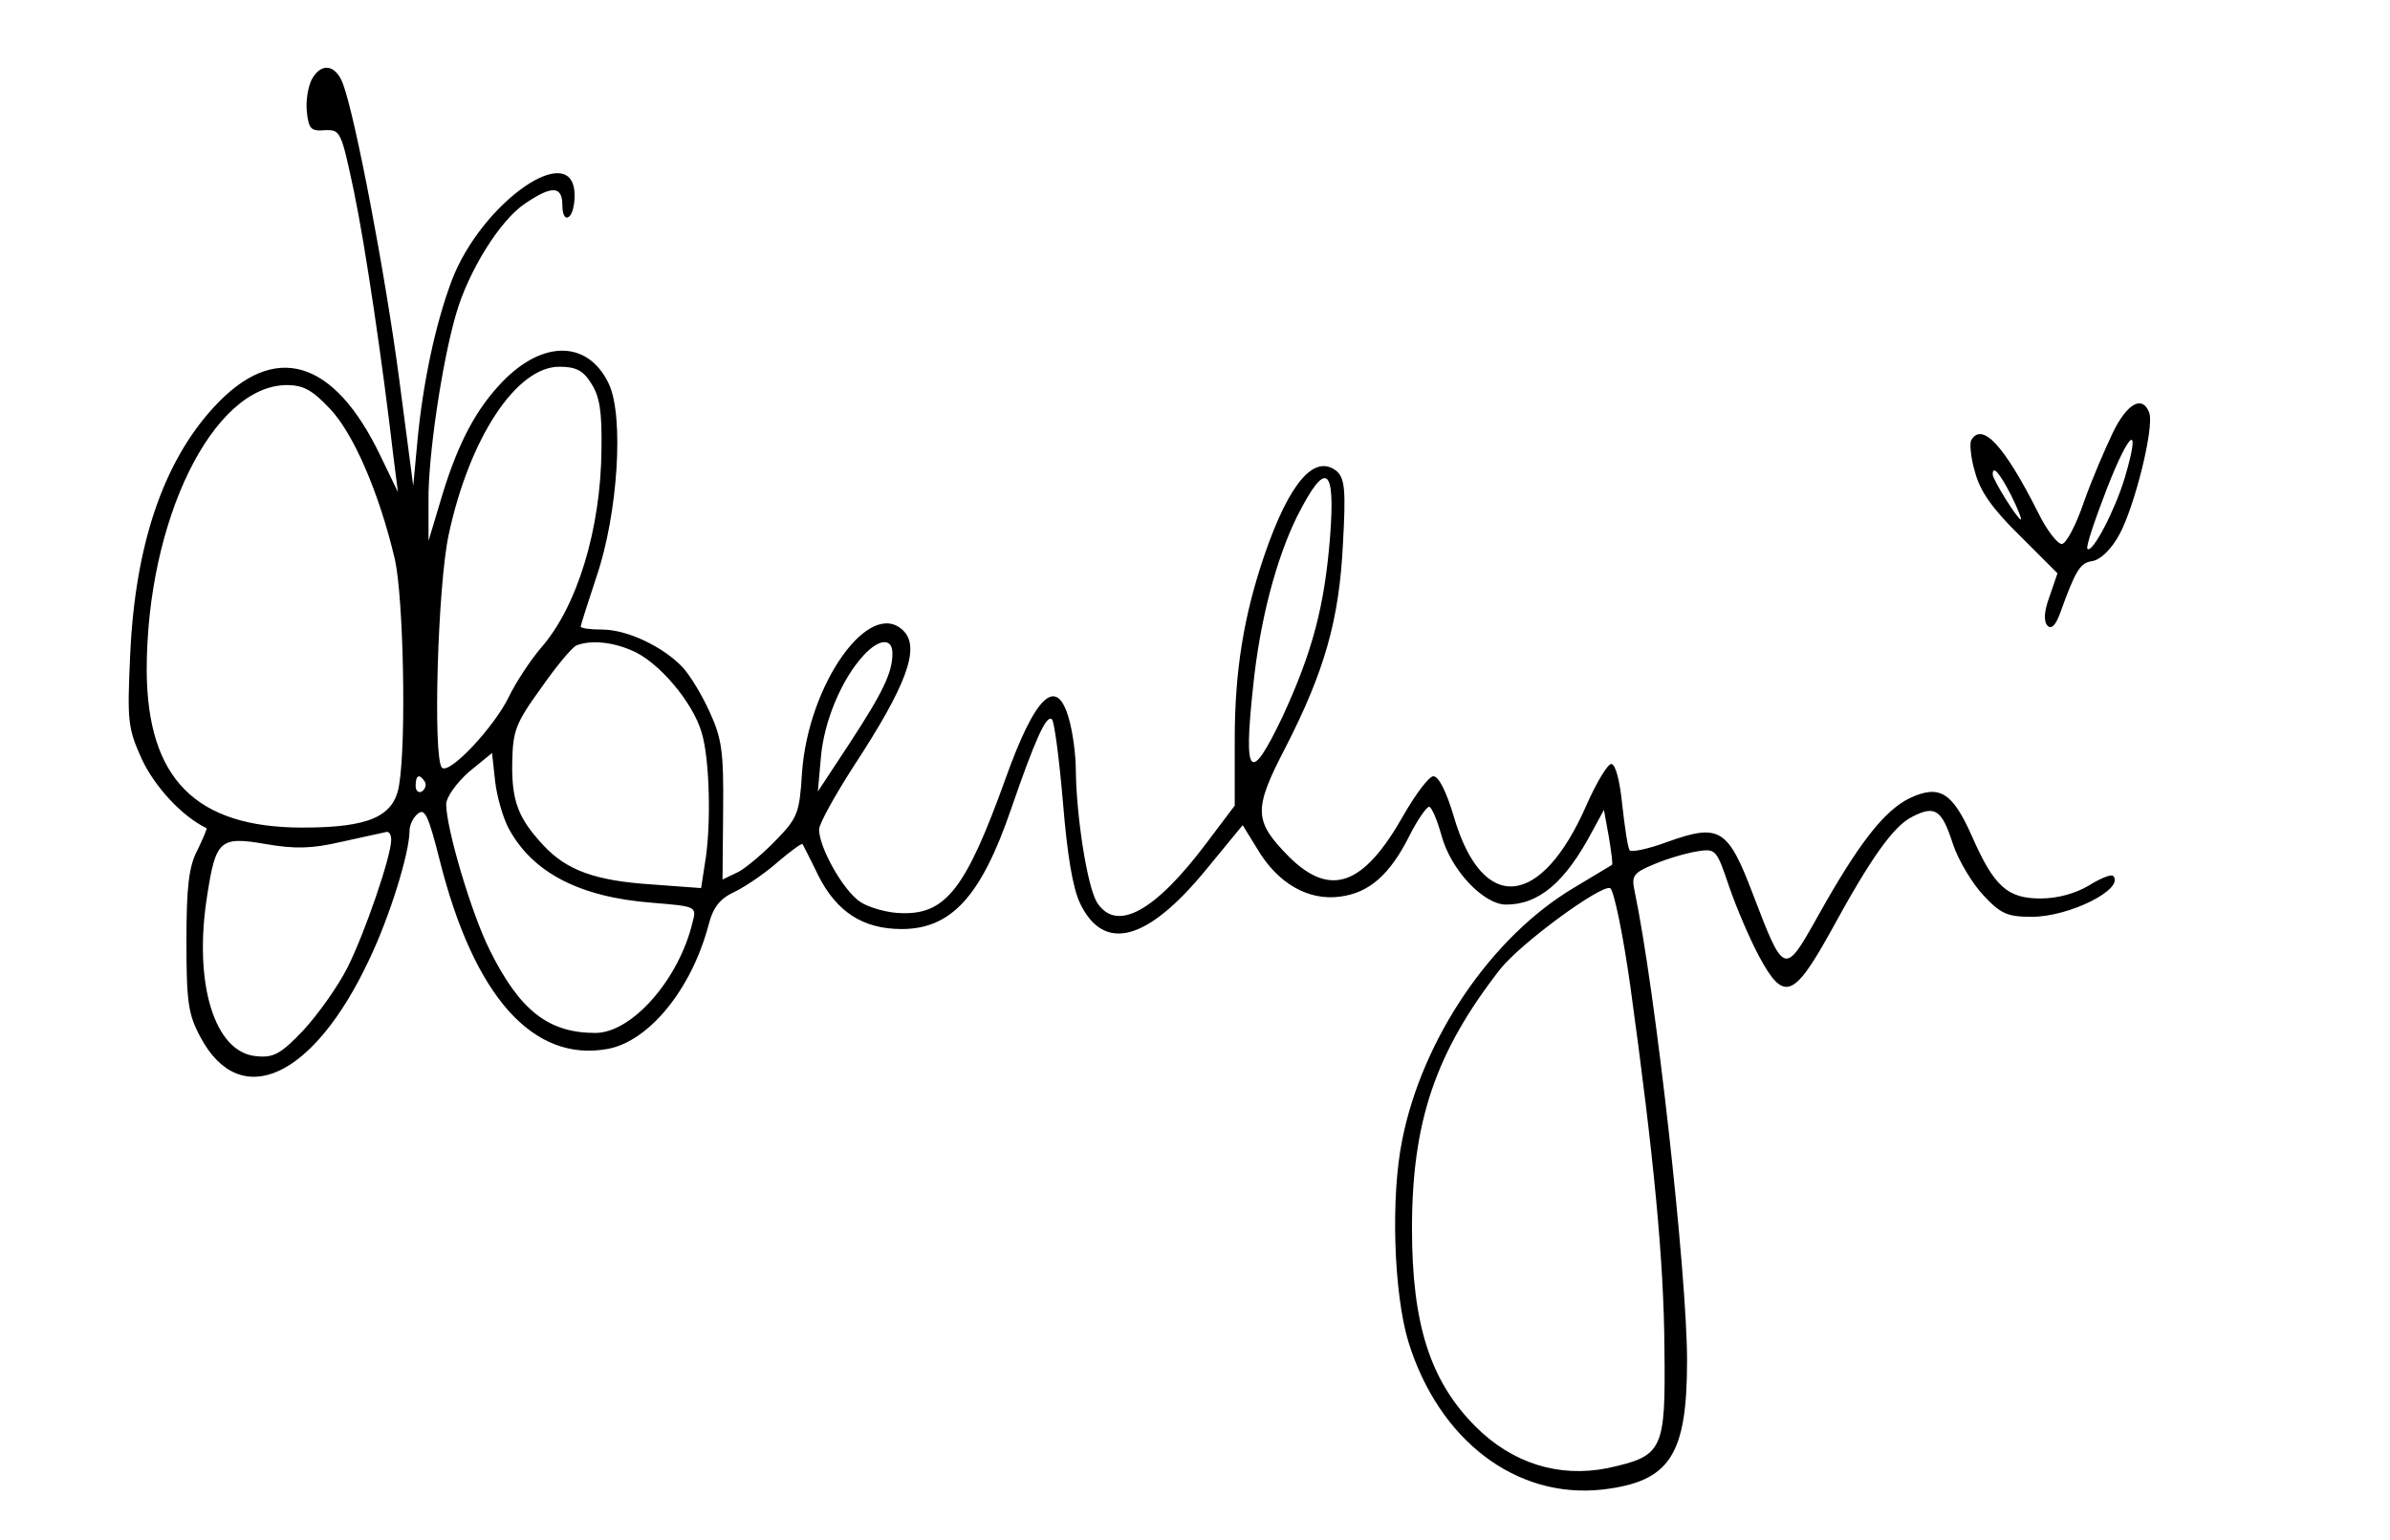 <?xml version="1.0" standalone="no"?>
<!DOCTYPE svg PUBLIC "-//W3C//DTD SVG 20010904//EN"
 "http://www.w3.org/TR/2001/REC-SVG-20010904/DTD/svg10.dtd">
<svg version="1.0" xmlns="http://www.w3.org/2000/svg"
 width="391pt" height="252pt" viewBox="0 0 391 252"
 preserveAspectRatio="xMidYMid meet">
<g transform="translate(0,252) scale(0.1,-0.1)"
fill="#000000" stroke="none">
<path d="M510 2390 c-6 -12 -10 -35 -8 -53 3 -28 7 -32 29 -30 26 1 27 -1 48
-100 19 -91 47 -282 65 -437 l7 -55 -29 60 c-76 158 -173 187 -272 79 -83 -90
-129 -226 -137 -405 -5 -109 -4 -120 19 -171 21 -45 66 -94 106 -113 1 -1 -6
-17 -15 -36 -14 -26 -18 -60 -18 -149 0 -100 3 -120 23 -157 65 -122 185 -67
276 127 34 71 66 175 66 211 0 9 6 22 14 28 11 9 17 -4 35 -75 56 -224 153
-333 276 -310 67 13 136 97 164 202 8 31 19 44 45 56 18 9 50 31 70 49 20 17
38 30 39 28 1 -2 13 -25 26 -52 30 -59 73 -87 136 -87 81 0 130 53 179 196 39
113 58 156 67 147 4 -4 12 -66 18 -136 7 -86 16 -140 28 -165 39 -81 110 -62
206 55 l60 73 24 -39 c33 -56 83 -85 135 -78 48 6 82 36 114 100 13 26 28 47
32 47 4 0 13 -21 20 -46 15 -57 69 -114 106 -114 54 0 97 37 141 120 l19 35 8
-44 c4 -25 7 -45 5 -46 -1 -1 -30 -18 -63 -38 -134 -80 -247 -246 -280 -412
-19 -93 -14 -250 10 -330 50 -162 177 -258 318 -242 110 13 138 56 138 211 0
143 -52 608 -86 769 -5 24 -2 29 32 43 21 9 52 18 70 21 31 5 32 4 53 -58 12
-35 34 -86 49 -114 40 -74 56 -69 117 41 66 121 103 173 134 188 37 19 48 11
66 -45 9 -27 32 -65 50 -84 28 -30 39 -35 79 -35 62 0 153 46 133 67 -3 3 -21
-4 -40 -16 -22 -13 -51 -21 -79 -21 -54 0 -76 20 -112 102 -32 72 -53 85 -102
62 -41 -20 -83 -73 -150 -193 -55 -98 -55 -98 -107 38 -40 105 -54 114 -138
84 -32 -12 -61 -18 -63 -14 -3 4 -8 38 -12 74 -4 40 -11 67 -18 67 -6 0 -24
-30 -40 -66 -74 -170 -170 -180 -217 -22 -12 41 -25 68 -34 68 -7 0 -29 -29
-49 -64 -65 -115 -119 -135 -187 -68 -58 59 -59 77 -6 179 64 125 88 209 94
333 5 88 3 107 -10 119 -36 29 -77 -17 -118 -136 -34 -99 -49 -190 -49 -303
l0 -108 -46 -61 c-84 -112 -147 -147 -179 -98 -16 25 -34 139 -35 217 0 25 -5
62 -11 83 -20 73 -55 40 -104 -97 -64 -178 -97 -222 -169 -220 -23 0 -54 9
-68 18 -28 18 -68 89 -68 119 0 9 25 54 55 101 88 134 111 196 83 224 -55 55
-156 -87 -166 -233 -4 -64 -7 -73 -41 -108 -20 -21 -48 -45 -62 -53 l-27 -13
1 112 c1 96 -2 119 -22 162 -12 27 -32 60 -44 73 -32 34 -91 62 -132 62 -19 0
-35 2 -35 5 0 2 12 40 26 82 35 103 45 262 20 315 -35 74 -113 72 -181 -4 -41
-45 -70 -103 -96 -193 l-18 -60 0 65 c-1 72 22 227 45 306 20 70 72 154 113
181 44 30 61 29 61 -3 0 -14 4 -23 10 -19 6 3 10 19 10 35 0 95 -152 -10 -201
-139 -27 -72 -47 -167 -56 -261 l-7 -75 -23 175 c-23 174 -72 430 -92 483 -12
32 -36 35 -51 7z m457 -497 c14 -21 18 -46 17 -108 -1 -131 -40 -258 -99 -325
-17 -20 -41 -56 -53 -81 -24 -49 -97 -127 -109 -115 -15 15 -7 298 11 381 34
159 111 275 181 275 27 0 39 -6 52 -27z m-427 -42 c38 -40 80 -136 106 -246
14 -62 19 -297 7 -369 -8 -52 -49 -70 -158 -70 -175 0 -254 80 -255 257 0 246
108 466 229 467 27 0 42 -8 71 -39z m1636 -209 c-9 -114 -29 -189 -78 -295
-53 -111 -64 -99 -48 49 11 109 38 210 72 279 47 93 63 83 54 -33z m-1143
-186 c43 -17 101 -85 115 -135 13 -42 16 -153 5 -215 l-6 -39 -81 6 c-92 6
-139 23 -177 64 -41 44 -52 72 -51 135 1 52 5 64 47 122 25 36 51 67 58 70 23
9 58 6 90 -8z m427 -5 c0 -31 -15 -63 -70 -147 l-52 -79 5 56 c5 59 34 128 70
167 25 27 47 29 47 3z m-628 -286 c39 -73 117 -113 235 -122 72 -6 73 -6 66
-32 -22 -93 -99 -181 -159 -181 -77 0 -124 37 -173 136 -30 60 -71 199 -71
238 0 12 17 35 37 53 l38 31 5 -46 c3 -26 13 -60 22 -77z m-137 76 c3 -5 1
-12 -5 -16 -5 -3 -10 1 -10 9 0 18 6 21 15 7z m-55 -95 c0 -27 -43 -152 -71
-208 -16 -32 -49 -78 -73 -104 -37 -39 -49 -45 -77 -42 -68 6 -103 119 -80
263 14 91 21 97 96 84 47 -8 74 -8 125 4 36 8 68 15 73 16 4 0 7 -5 7 -13z
m2027 -238 c39 -283 55 -450 56 -594 2 -168 -2 -176 -93 -196 -80 -16 -156 8
-216 68 -74 74 -104 167 -104 324 0 176 39 289 144 424 34 43 164 138 180 133
6 -2 21 -74 33 -159z"/>
<path d="M3457 1813 c-13 -27 -35 -78 -48 -115 -13 -38 -29 -68 -36 -68 -7 0
-25 23 -39 52 -55 109 -91 148 -109 118 -3 -5 -1 -29 6 -52 8 -31 28 -60 73
-104 l62 -62 -13 -38 c-9 -24 -10 -41 -3 -48 6 -6 13 1 20 20 26 72 33 83 53
86 13 2 31 19 44 43 25 45 58 177 49 200 -11 29 -36 15 -59 -32z m19 -75 c-16
-53 -53 -124 -61 -116 -3 3 12 47 32 99 38 97 56 108 29 17z m-186 -28 c11
-22 18 -40 16 -40 -5 0 -46 65 -46 74 0 15 11 3 30 -34z"/>
</g>
</svg>
